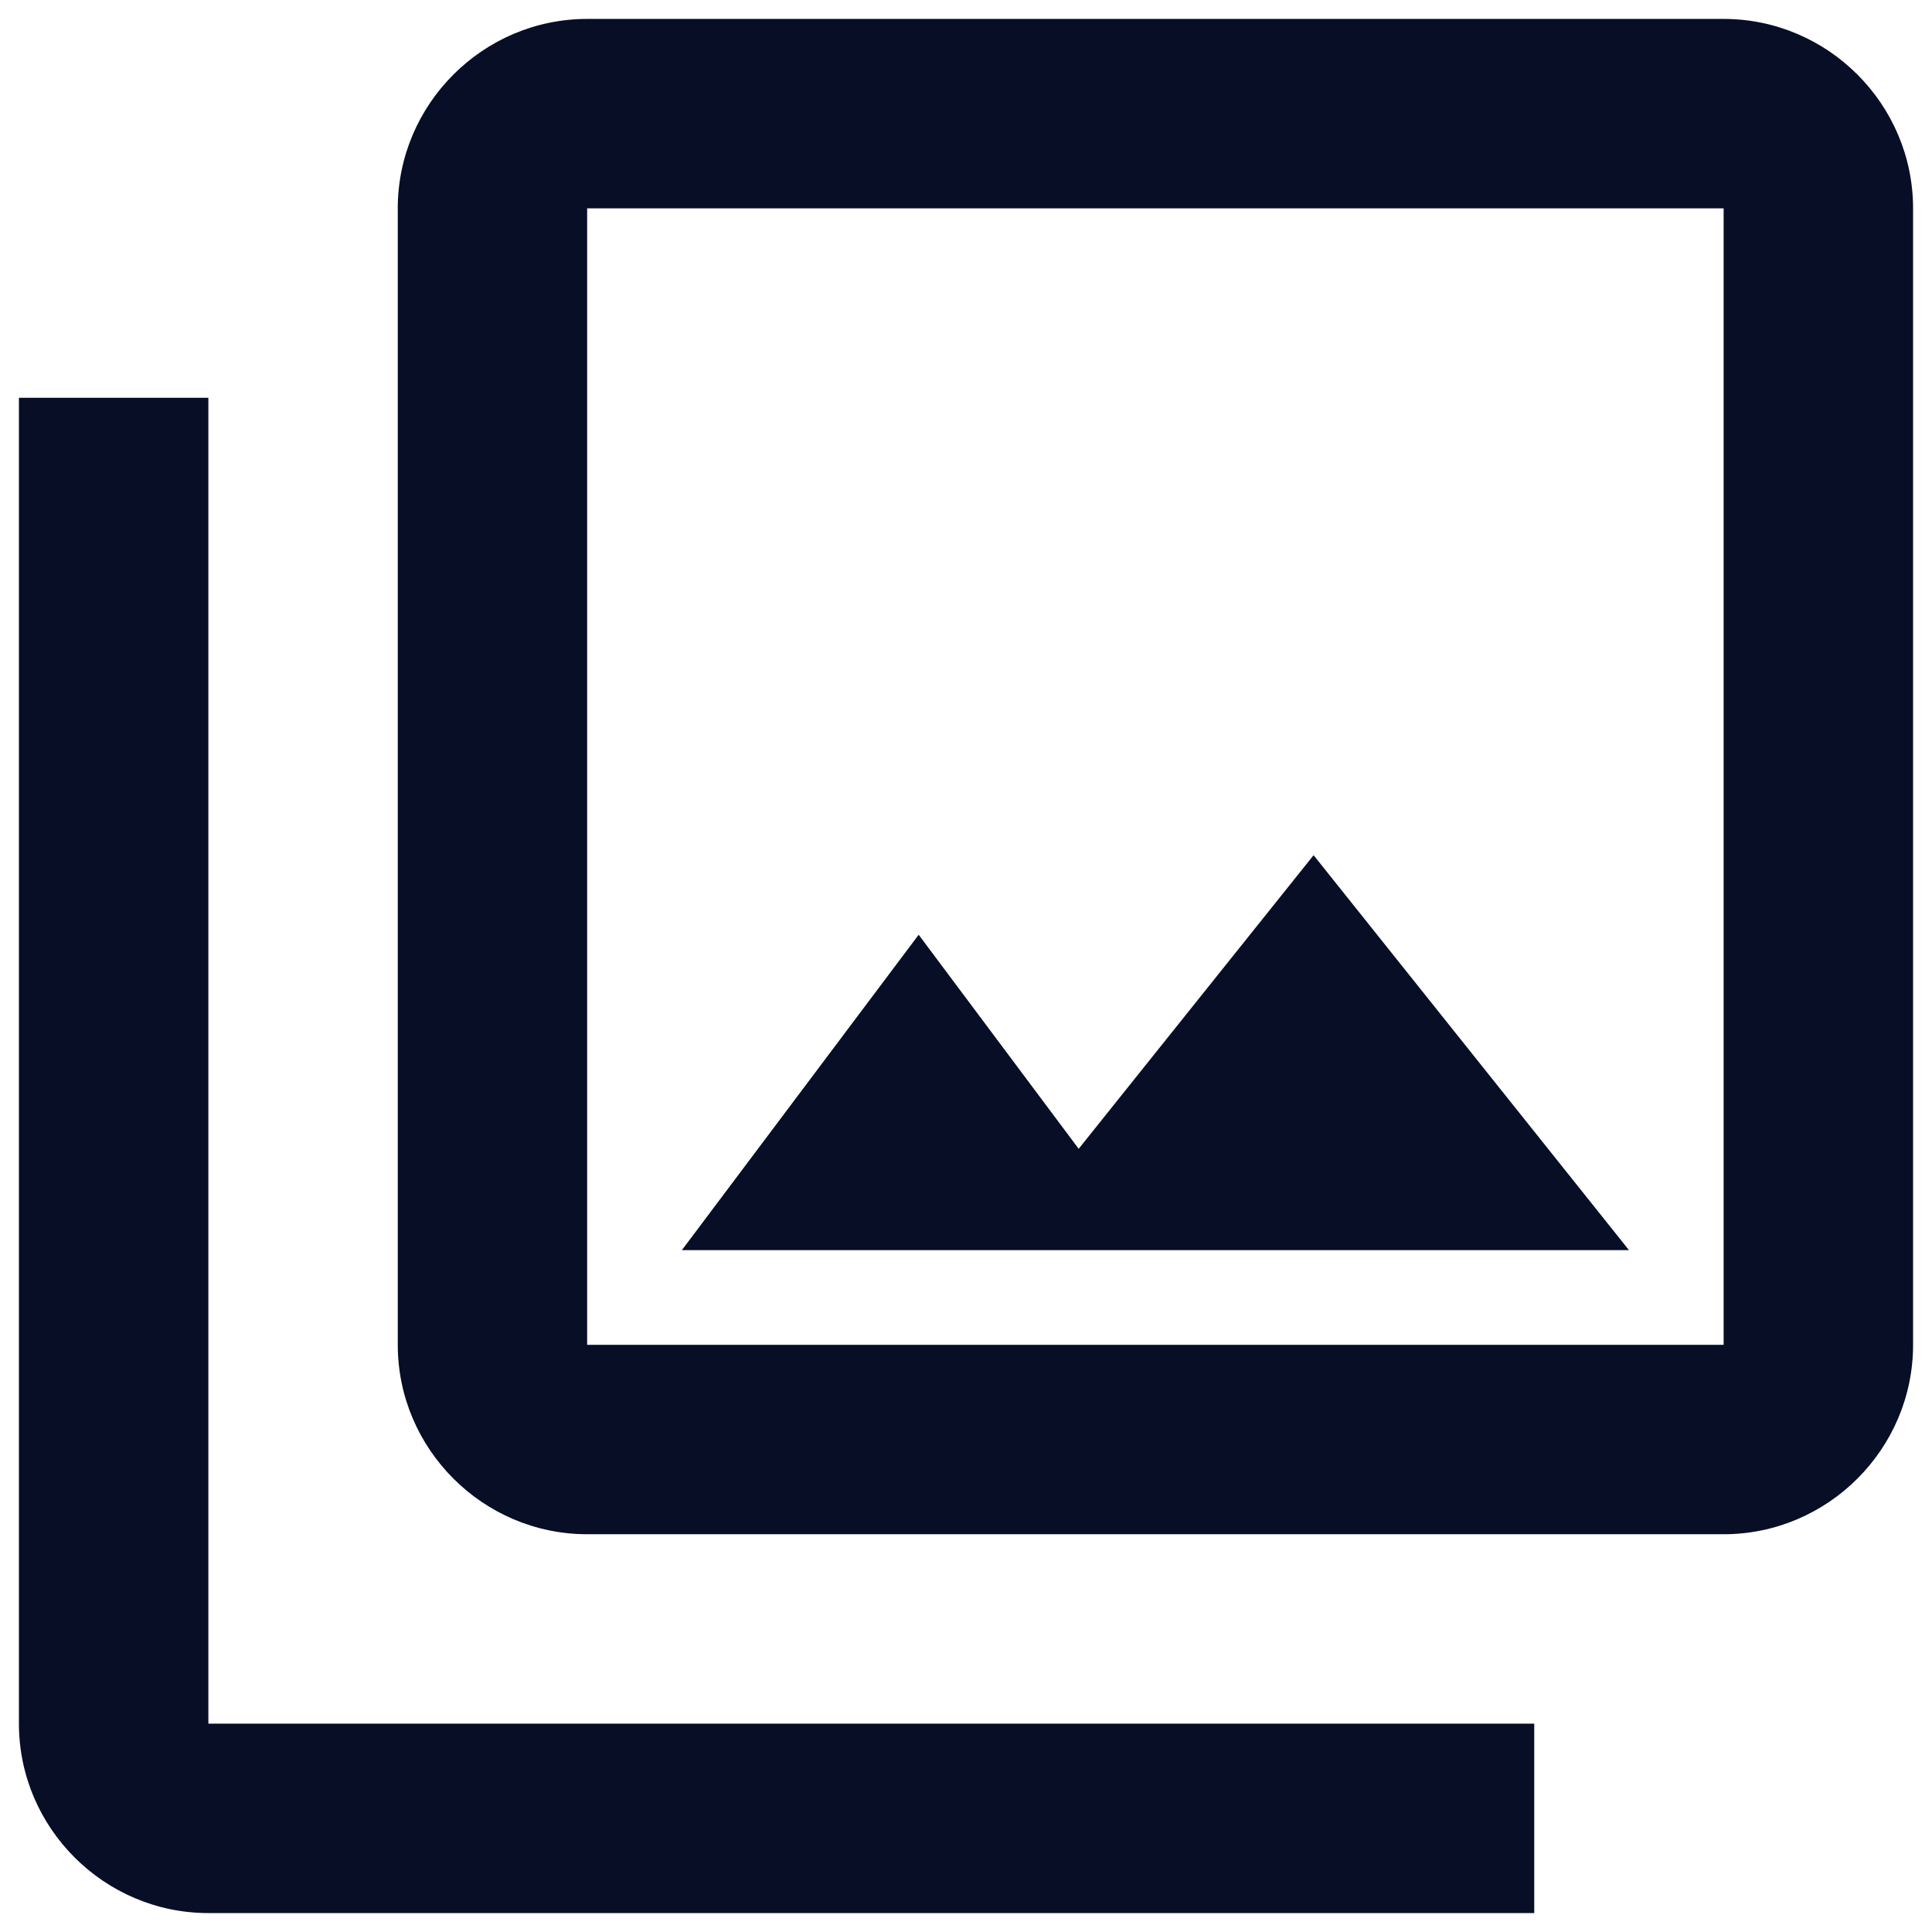 <svg width="34" height="34" viewBox="0 0 34 34" fill="none" xmlns="http://www.w3.org/2000/svg">
<path fill-rule="evenodd" clip-rule="evenodd" d="M10.333 0.333H30.333C32.167 0.333 33.667 1.833 33.667 3.667V23.667C33.667 25.5 32.167 27 30.333 27H10.333C8.5 27 7 25.5 7 23.667V3.667C7 1.833 8.5 0.333 10.333 0.333ZM30.333 23.667V3.667H10.333V23.667H30.333ZM16.167 16.45L18.983 20.217L23.117 15.05L28.667 22H12L16.167 16.45ZM0.333 30.333V7H3.667V30.333H27V33.667H3.667C1.833 33.667 0.333 32.167 0.333 30.333Z" fill="#070E26"/>
</svg>
